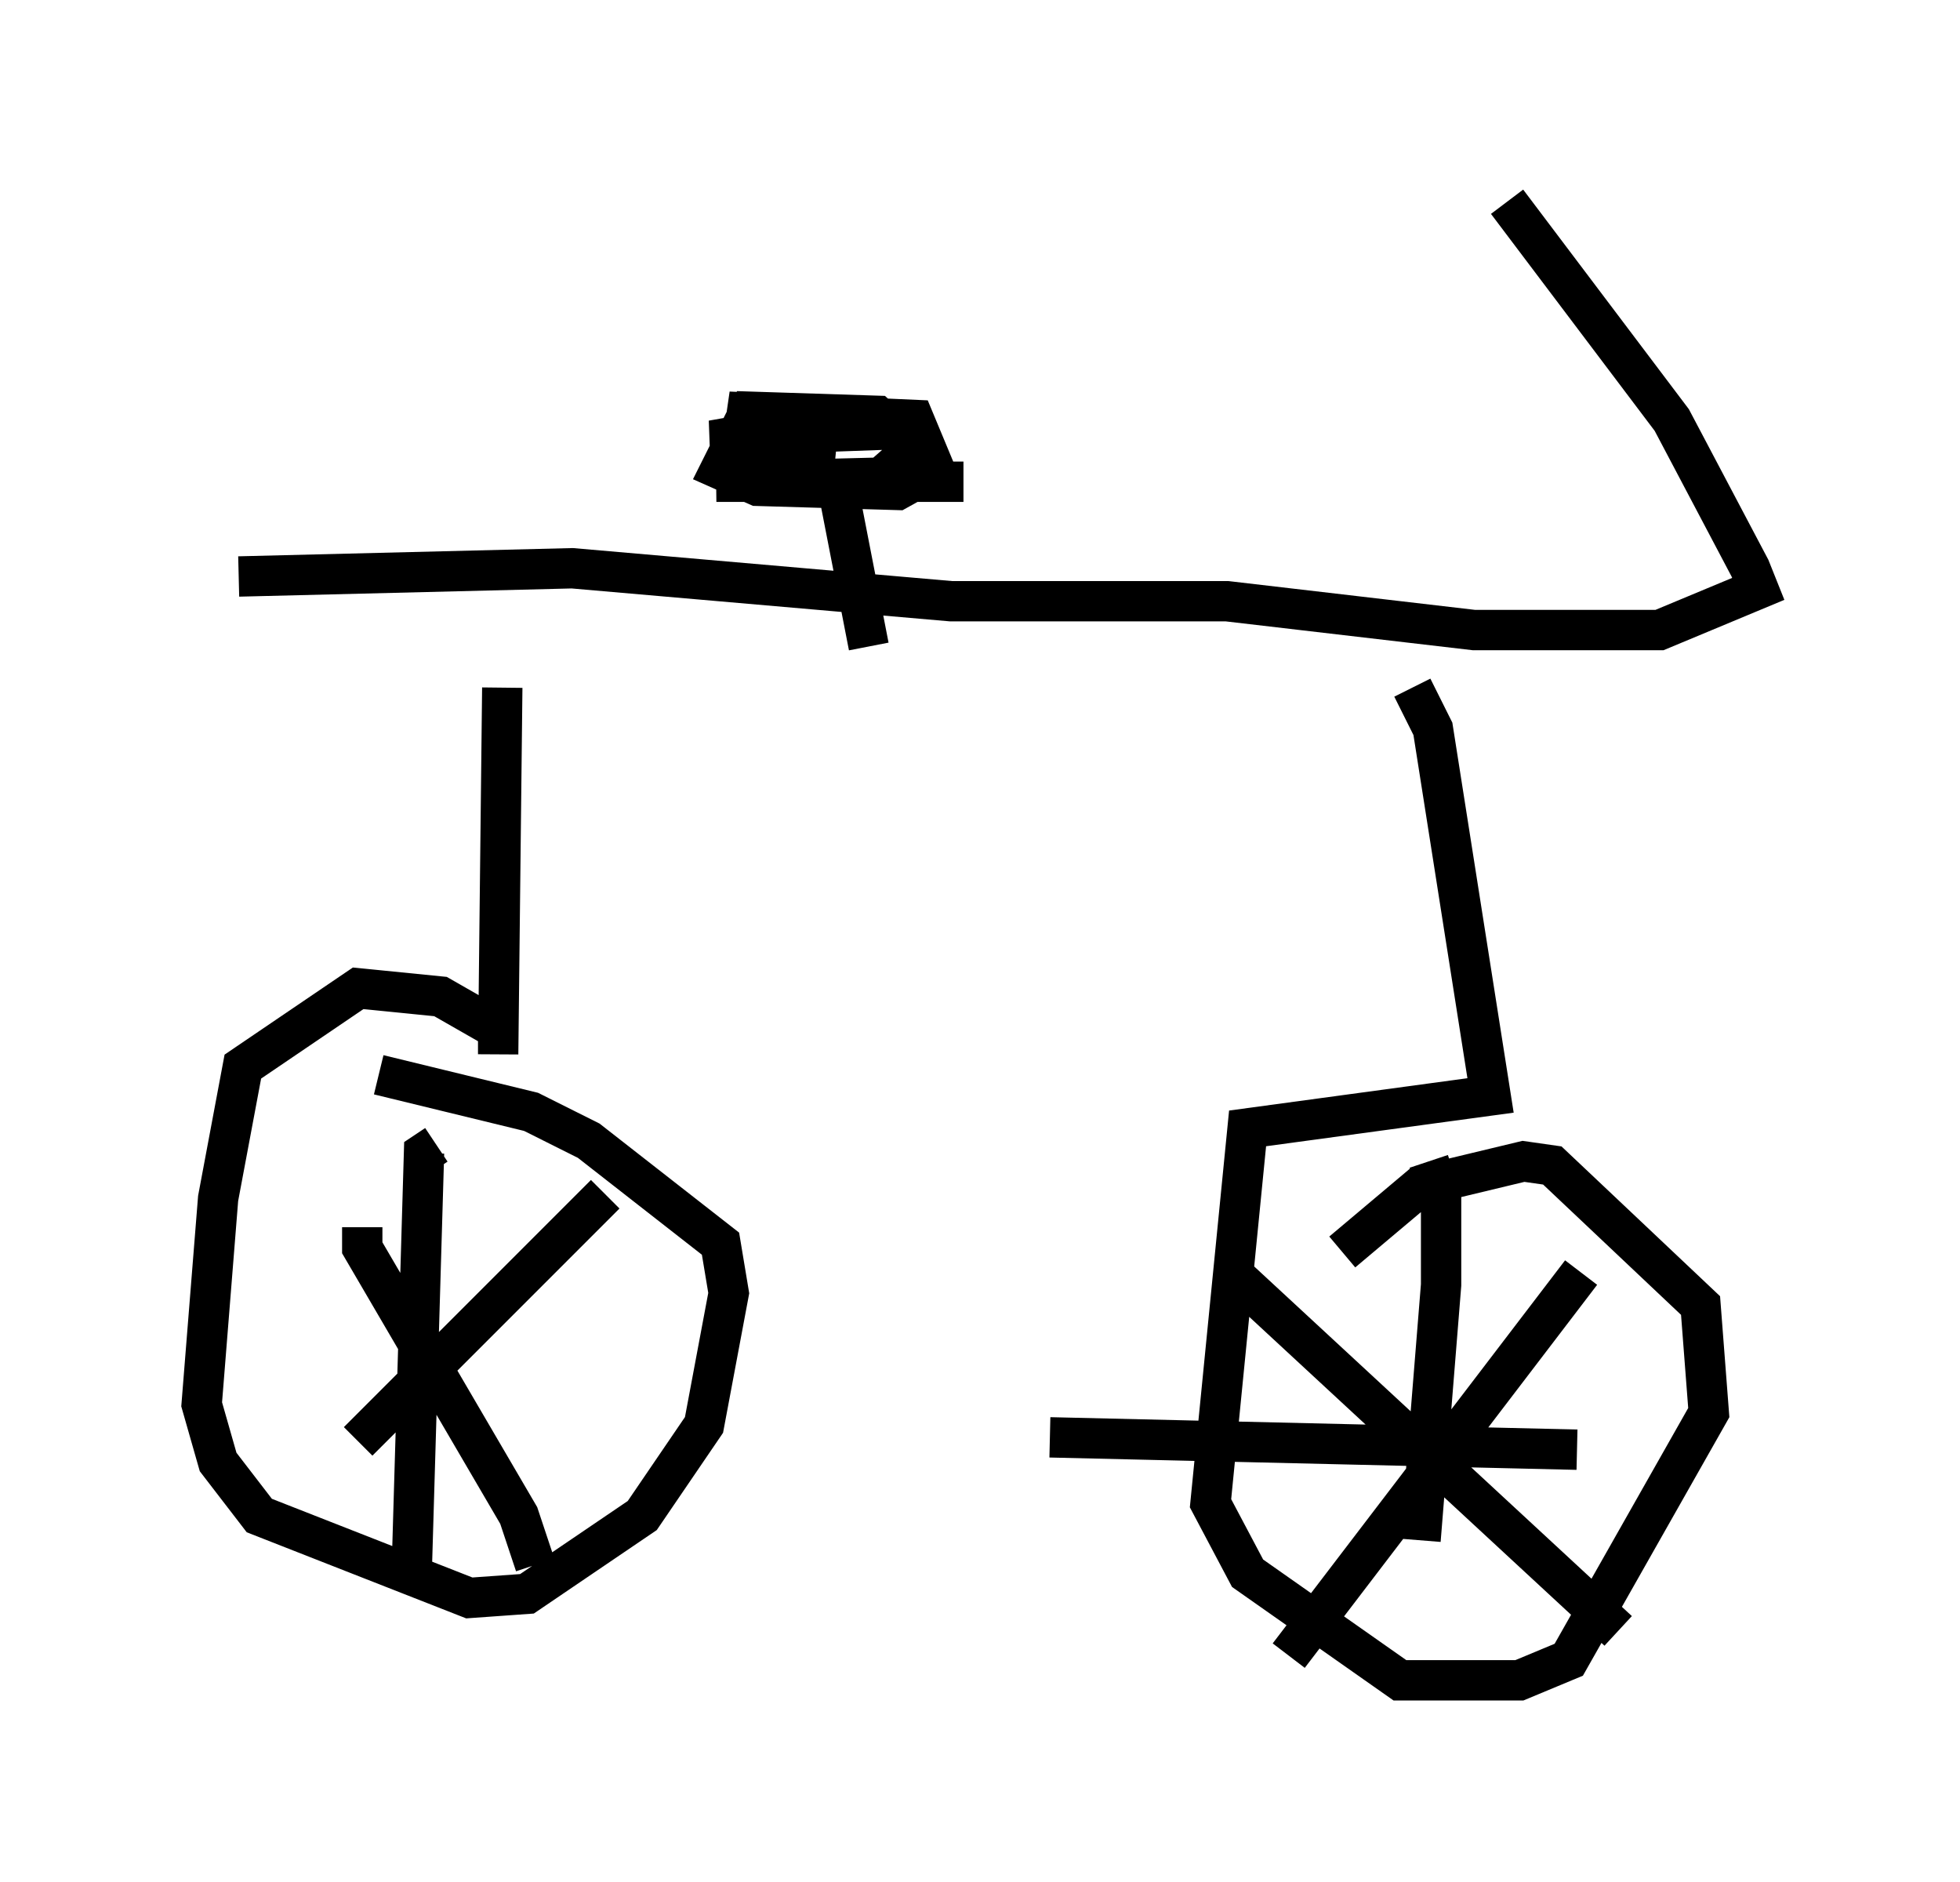 <?xml version="1.0" encoding="utf-8" ?>
<svg baseProfile="full" height="46.648" version="1.1" width="48.588" xmlns="http://www.w3.org/2000/svg" xmlns:ev="http://www.w3.org/2001/xml-events" xmlns:xlink="http://www.w3.org/1999/xlink"><defs /><rect fill="white" height="46.648" width="48.588" x="0" y="0" /><path d="M36.85, 5 m0.51, 0.0 l4.083, 5.41 1.94, 3.675 l0.204, 0.51 -2.45, 1.021 l-4.594, 0.0 -6.125, -0.715 l-6.84, 0.0 -9.392, -0.817 l-8.269, 0.204 m15.619, 1.735 l-0.715, -3.675 m3.063, -0.408 l-6.125, 0.0 4.083, -0.102 l0.817, -0.715 -0.919, -0.817 l-3.165, -0.102 -0.715, 1.429 l0.919, 0.408 3.471, 0.102 l0.919, -0.51 -0.51, -1.225 l-4.594, -0.204 2.042, 0.51 l2.858, -0.102 -3.573, 0.0 l-1.735, 0.306 3.063, 0.306 m-8.269, 5.819 l-0.102, 9.086 0.0, -0.613 l-1.429, -0.817 -2.042, -0.204 l-2.858, 1.94 -0.613, 3.267 l-0.408, 5.104 0.408, 1.429 l1.021, 1.327 5.206, 2.042 l1.429, -0.102 2.858, -1.94 l1.531, -2.246 0.613, -3.267 l-0.204, -1.225 -3.267, -2.552 l-1.429, -0.715 -3.777, -0.919 m3.879, 12.148 l-0.408, -1.225 -3.879, -6.635 l0.0, -0.51 m6.023, -0.817 l-6.125, 6.125 m1.327, 3.267 l0.306, -10.413 0.306, -0.204 m24.194, -11.331 l0.51, 1.021 1.429, 9.086 l-6.023, 0.817 -0.919, 9.29 l0.919, 1.735 3.777, 2.654 l2.96, 0.0 1.225, -0.51 l3.471, -6.125 -0.204, -2.654 l-3.675, -3.471 -0.715, -0.102 l-2.552, 0.613 -1.94, 1.633 m5.921, 0.51 l-7.248, 9.494 m8.167, -0.613 l-9.596, -8.881 m4.9, -2.756 l0.306, 0.919 0.0, 2.144 l-0.51, 6.329 m3.879, -2.246 l-13.067, -0.306 m-18.681, -21.234 " fill="none" stroke="black" stroke-width="1" /></svg>